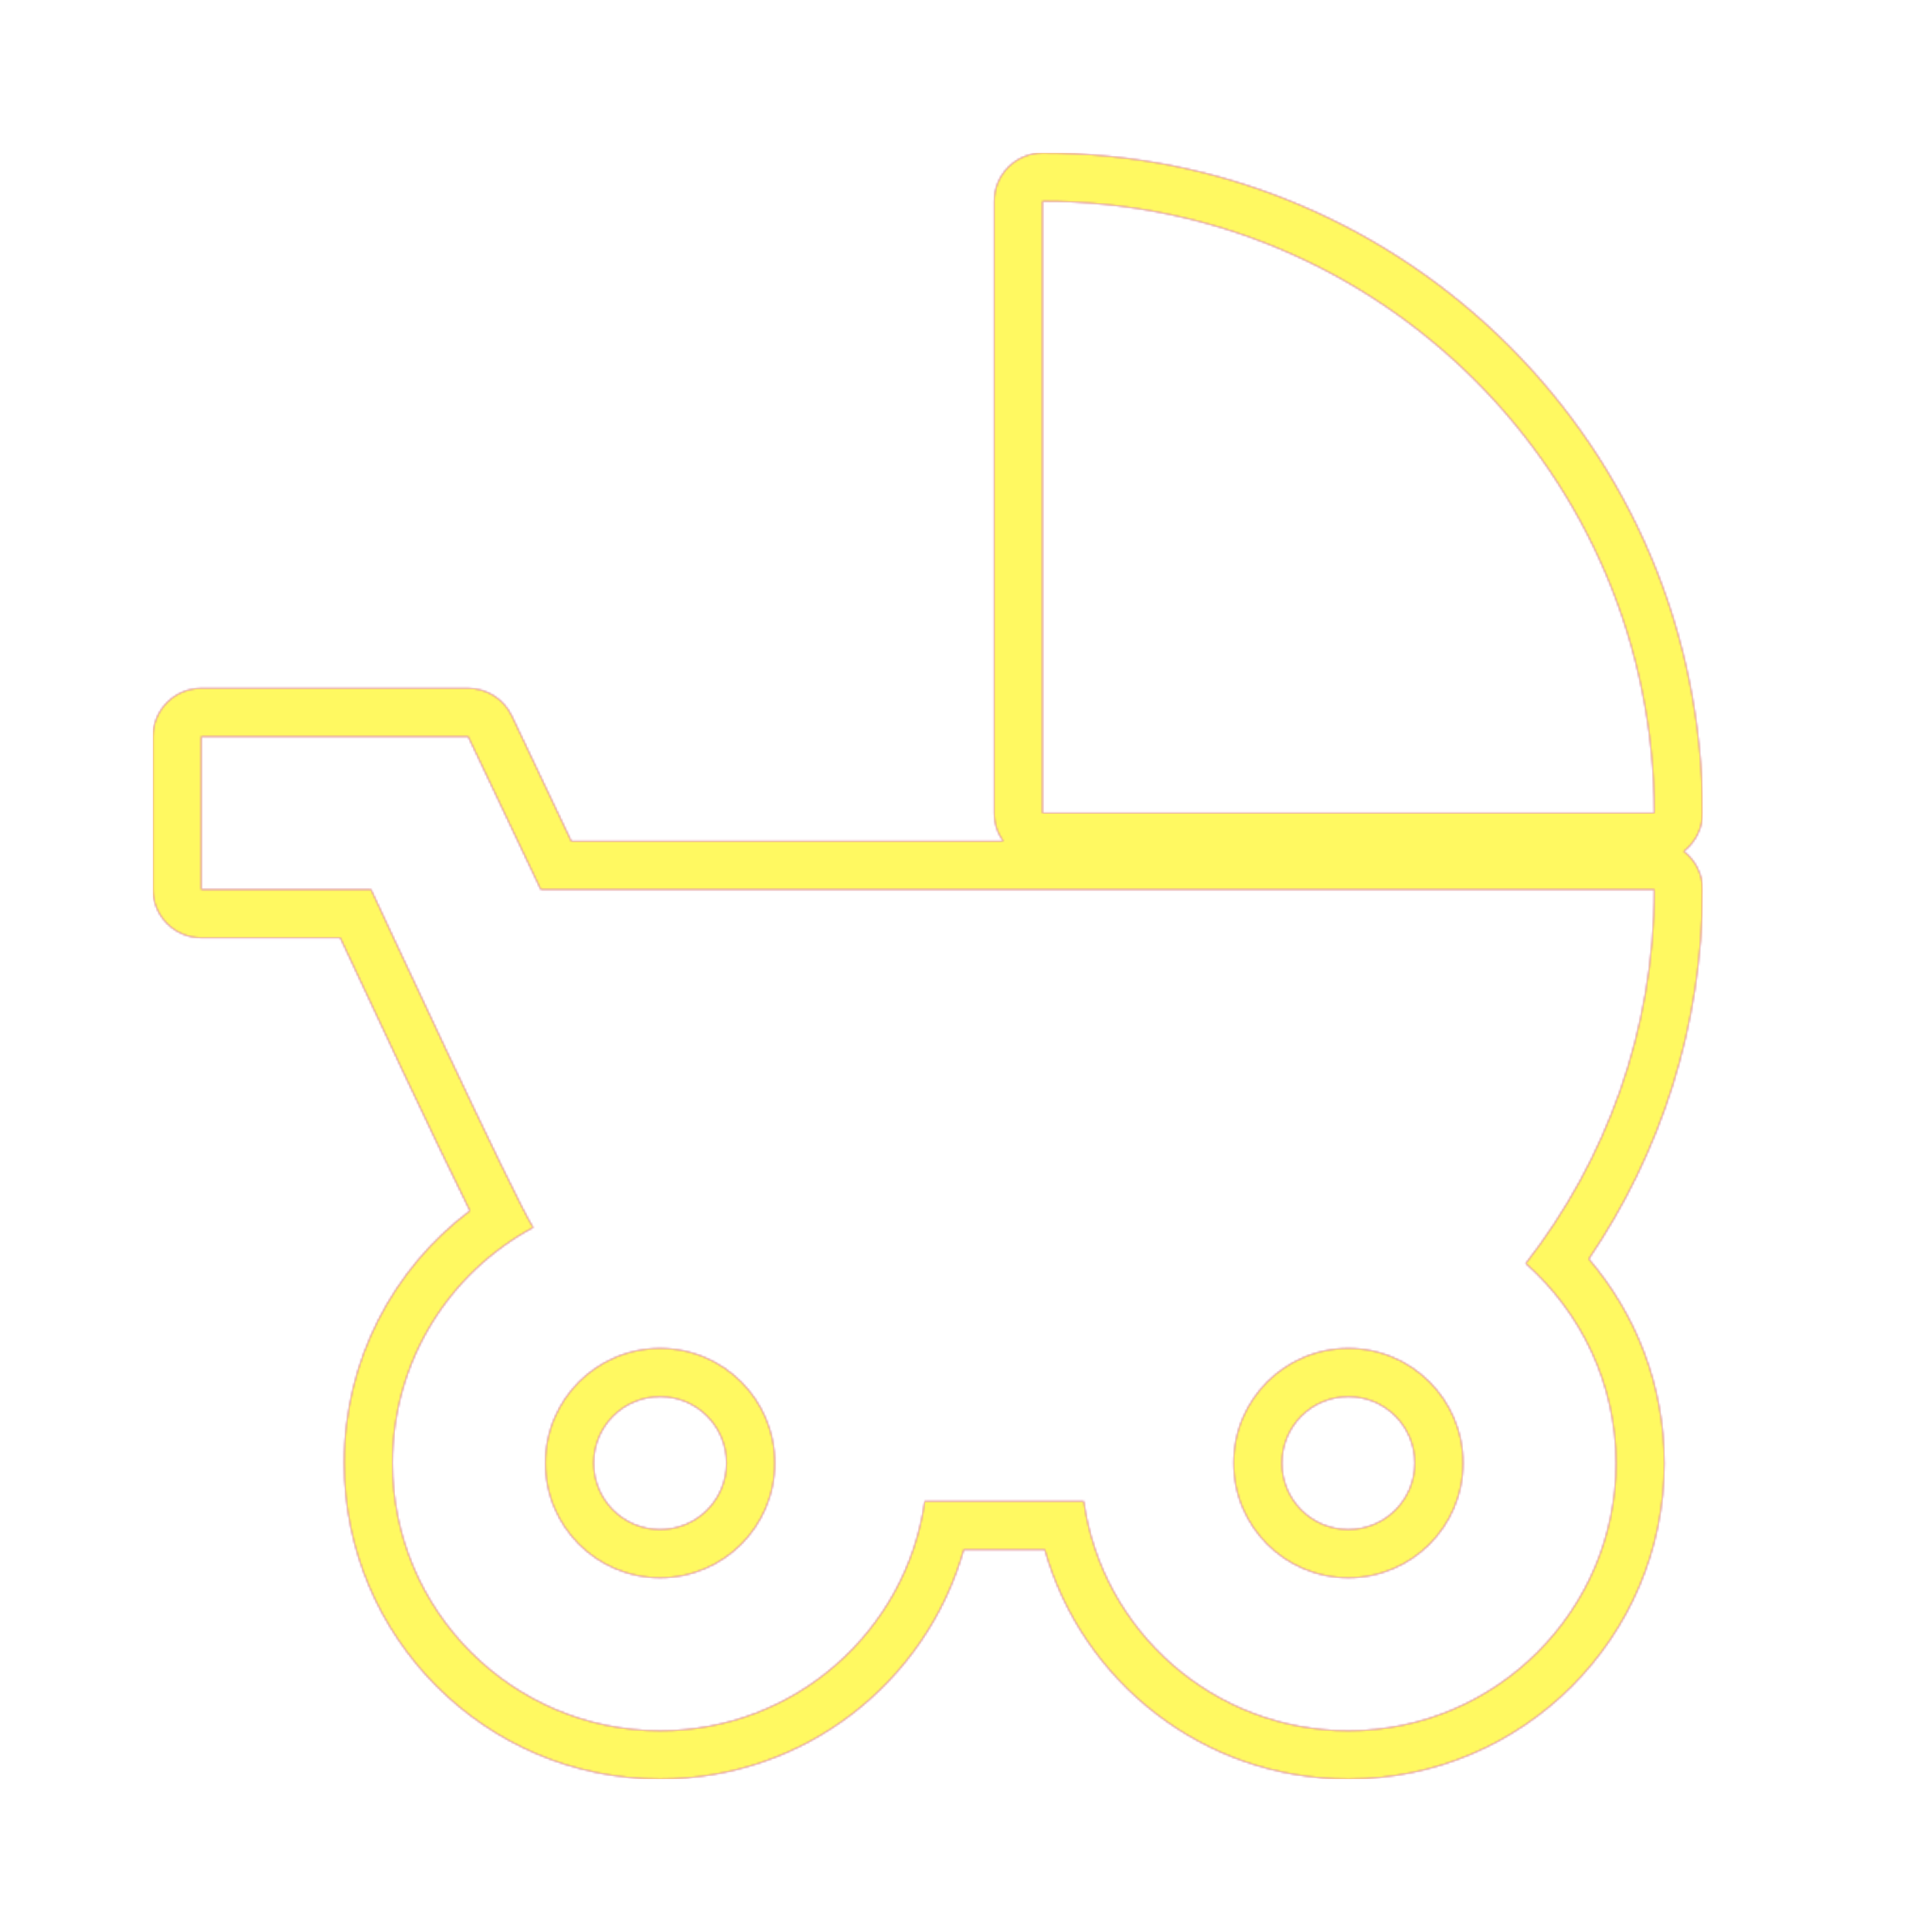 <svg version="1.1" xmlns="http://www.w3.org/2000/svg" xmlns:xlink="http://www.w3.org/1999/xlink" viewBox="0,0,1024,1024">
	<!-- Color names: teamapps-color-1, teamapps-color-2, teamapps-color-3 -->
	<desc>child_friendly icon - Licensed under Apache License v2.0 (http://www.apache.org/licenses/LICENSE-2.0) - Created with Iconfu.com - Derivative work of Material icons (Copyright Google Inc.)</desc>
	<defs>
		<linearGradient x1="0" y1="1024" x2="1024" y2="0" id="color-0NMj9teu" gradientUnits="userSpaceOnUse">
			<stop offset="0.2" stop-color="#000000"/>
			<stop offset="0.8" stop-color="#ffffff"/>
		</linearGradient>
		<radialGradient cx="0" cy="0" r="1448.15" id="color-xWVaar0z" gradientUnits="userSpaceOnUse">
			<stop offset="0.08" stop-color="#ffffff"/>
			<stop offset="1" stop-color="#000000"/>
		</radialGradient>
		<filter id="filter-BOTimxz0" color-interpolation-filters="sRGB">
			<feOffset/>
		</filter>
		<mask id="mask-BwsL7HlU">
			<path d="M882.14,775.46c0,92.37 -75.1,167.47 -167.47,167.47c-76.46,0 -141.07,-51.27 -160.95,-121.6h-42.9c-19.88,70.34 -84.5,121.6 -160.96,121.6c-92.37,0 -167.46,-75.1 -167.46,-167.47c0,-54.56 26.06,-103.17 66.66,-133.71c-18.81,-37.89 -53.95,-112.98 -68.73,-144.69h-73.66c-14.14,0 -25.6,-11.46 -25.6,-25.6v-81.06c0,-14.14 11.46,-25.6 25.6,-25.6h141.46c9.88,0 18.88,5.69 23.12,14.62l31.56,66.45h228.92c-3.02,-4.2 -4.8,-9.36 -4.8,-14.93v-324.27c0,-14.14 11.46,-25.6 25.6,-25.6c193.3,0 349.86,156.57 349.86,349.87c0,8.25 -3.9,15.58 -9.95,20.26c6.05,4.68 9.95,12.02 9.95,20.26c0,72.48 -22.35,139.99 -60.3,195.8c24.8,29.07 40.03,66.79 40.03,108.2zM385.06,775.46c0,-19.5 -15.7,-35.2 -35.2,-35.2c-19.5,0 -35.2,15.7 -35.2,35.2c0,19.5 15.7,35.2 35.2,35.2c19.5,0 35.2,-15.7 35.2,-35.2zM749.86,775.46c0,-19.5 -15.7,-35.2 -35.2,-35.2c-19.5,0 -35.2,15.7 -35.2,35.2c0,19.5 15.7,35.2 35.2,35.2c19.5,0 35.2,-15.7 35.2,-35.2zM808.7,669.67c42.56,-54.72 68.1,-123.62 68.1,-198.21h-590.17l-38.5,-81.06h-141.46v81.06h89.98c0,0 76.62,164.98 85.94,179.16c-44.58,23.91 -74.58,70.93 -74.58,124.84c0,78.23 63.63,141.87 141.86,141.87c71.34,0 130.52,-52.7 140.25,-121.6h84.31c9.73,68.9 68.9,121.6 140.24,121.6c78.23,0 141.87,-63.64 141.87,-141.87c0,-42.15 -18.65,-79.85 -47.83,-105.79zM552.54,106.66v324.27h324.26c0,-179.16 -145.1,-324.27 -324.26,-324.27zM349.86,836.26c-33.64,0 -60.8,-27.16 -60.8,-60.8c0,-33.64 27.16,-60.8 60.8,-60.8c33.64,0 60.8,27.16 60.8,60.8c0,33.64 -27.16,60.8 -60.8,60.8zM714.66,836.26c-33.64,0 -60.8,-27.16 -60.8,-60.8c0,-33.64 27.16,-60.8 60.8,-60.8c33.64,0 60.8,27.16 60.8,60.8c0,33.64 -27.16,60.8 -60.8,60.8z" fill="url(#color-xWVaar0z)"/>
		</mask>
		<mask id="mask-UxnKGr8t">
			<path d="M882.14,775.46c0,92.37 -75.1,167.47 -167.47,167.47c-76.46,0 -141.07,-51.27 -160.95,-121.6h-42.9c-19.88,70.34 -84.5,121.6 -160.96,121.6c-92.37,0 -167.46,-75.1 -167.46,-167.47c0,-54.56 26.06,-103.17 66.66,-133.71c-18.81,-37.89 -53.95,-112.98 -68.73,-144.69h-73.66c-14.14,0 -25.6,-11.46 -25.6,-25.6v-81.06c0,-14.14 11.46,-25.6 25.6,-25.6h141.46c9.88,0 18.88,5.69 23.12,14.62l31.56,66.45h228.92c-3.02,-4.2 -4.8,-9.36 -4.8,-14.93v-324.27c0,-14.14 11.46,-25.6 25.6,-25.6c193.3,0 349.86,156.57 349.86,349.87c0,8.25 -3.9,15.58 -9.95,20.26c6.05,4.68 9.95,12.02 9.95,20.26c0,72.48 -22.35,139.99 -60.3,195.8c24.8,29.07 40.03,66.79 40.03,108.2zM385.06,775.46c0,-19.5 -15.7,-35.2 -35.2,-35.2c-19.5,0 -35.2,15.7 -35.2,35.2c0,19.5 15.7,35.2 35.2,35.2c19.5,0 35.2,-15.7 35.2,-35.2zM749.86,775.46c0,-19.5 -15.7,-35.2 -35.2,-35.2c-19.5,0 -35.2,15.7 -35.2,35.2c0,19.5 15.7,35.2 35.2,35.2c19.5,0 35.2,-15.7 35.2,-35.2zM808.7,669.67c42.56,-54.72 68.1,-123.62 68.1,-198.21h-590.17l-38.5,-81.06h-141.46v81.06h89.98c0,0 76.62,164.98 85.94,179.16c-44.58,23.91 -74.58,70.93 -74.58,124.84c0,78.23 63.63,141.87 141.86,141.87c71.34,0 130.52,-52.7 140.25,-121.6h84.31c9.73,68.9 68.9,121.6 140.24,121.6c78.23,0 141.87,-63.64 141.87,-141.87c0,-42.15 -18.65,-79.85 -47.83,-105.79zM552.54,106.66v324.27h324.26c0,-179.16 -145.1,-324.27 -324.26,-324.27zM349.86,836.26c-33.64,0 -60.8,-27.16 -60.8,-60.8c0,-33.64 27.16,-60.8 60.8,-60.8c33.64,0 60.8,27.16 60.8,60.8c0,33.64 -27.16,60.8 -60.8,60.8zM714.66,836.26c-33.64,0 -60.8,-27.16 -60.8,-60.8c0,-33.64 27.16,-60.8 60.8,-60.8c33.64,0 60.8,27.16 60.8,60.8c0,33.64 -27.16,60.8 -60.8,60.8z" fill="#ffffff"/>
		</mask>
		<mask id="mask-W8QxHeRR">
			<rect fill="url(#color-0NMj9teu)" x="81.06" y="81.06" width="821.34" height="861.87"/>
		</mask>
	</defs>
	<g fill="none" fill-rule="nonzero" style="mix-blend-mode: normal">
		<g mask="url(#mask-UxnKGr8t)">
			<g color="#ff0000" class="teamapps-color-2">
				<rect x="81.06" y="81.06" width="821.34" height="861.87" fill="currentColor"/>
			</g>
			<g color="#bc13e0" class="teamapps-color-3" mask="url(#mask-W8QxHeRR)">
				<rect x="81.06" y="81.06" width="821.34" height="861.87" fill="currentColor"/>
			</g>
		</g>
		<g filter="url(#filter-BOTimxz0)" mask="url(#mask-BwsL7HlU)">
			<g color="#fff961" class="teamapps-color-1">
				<rect x="81.06" y="81.06" width="821.34" height="861.87" fill="currentColor"/>
			</g>
		</g>
	</g>
</svg>
